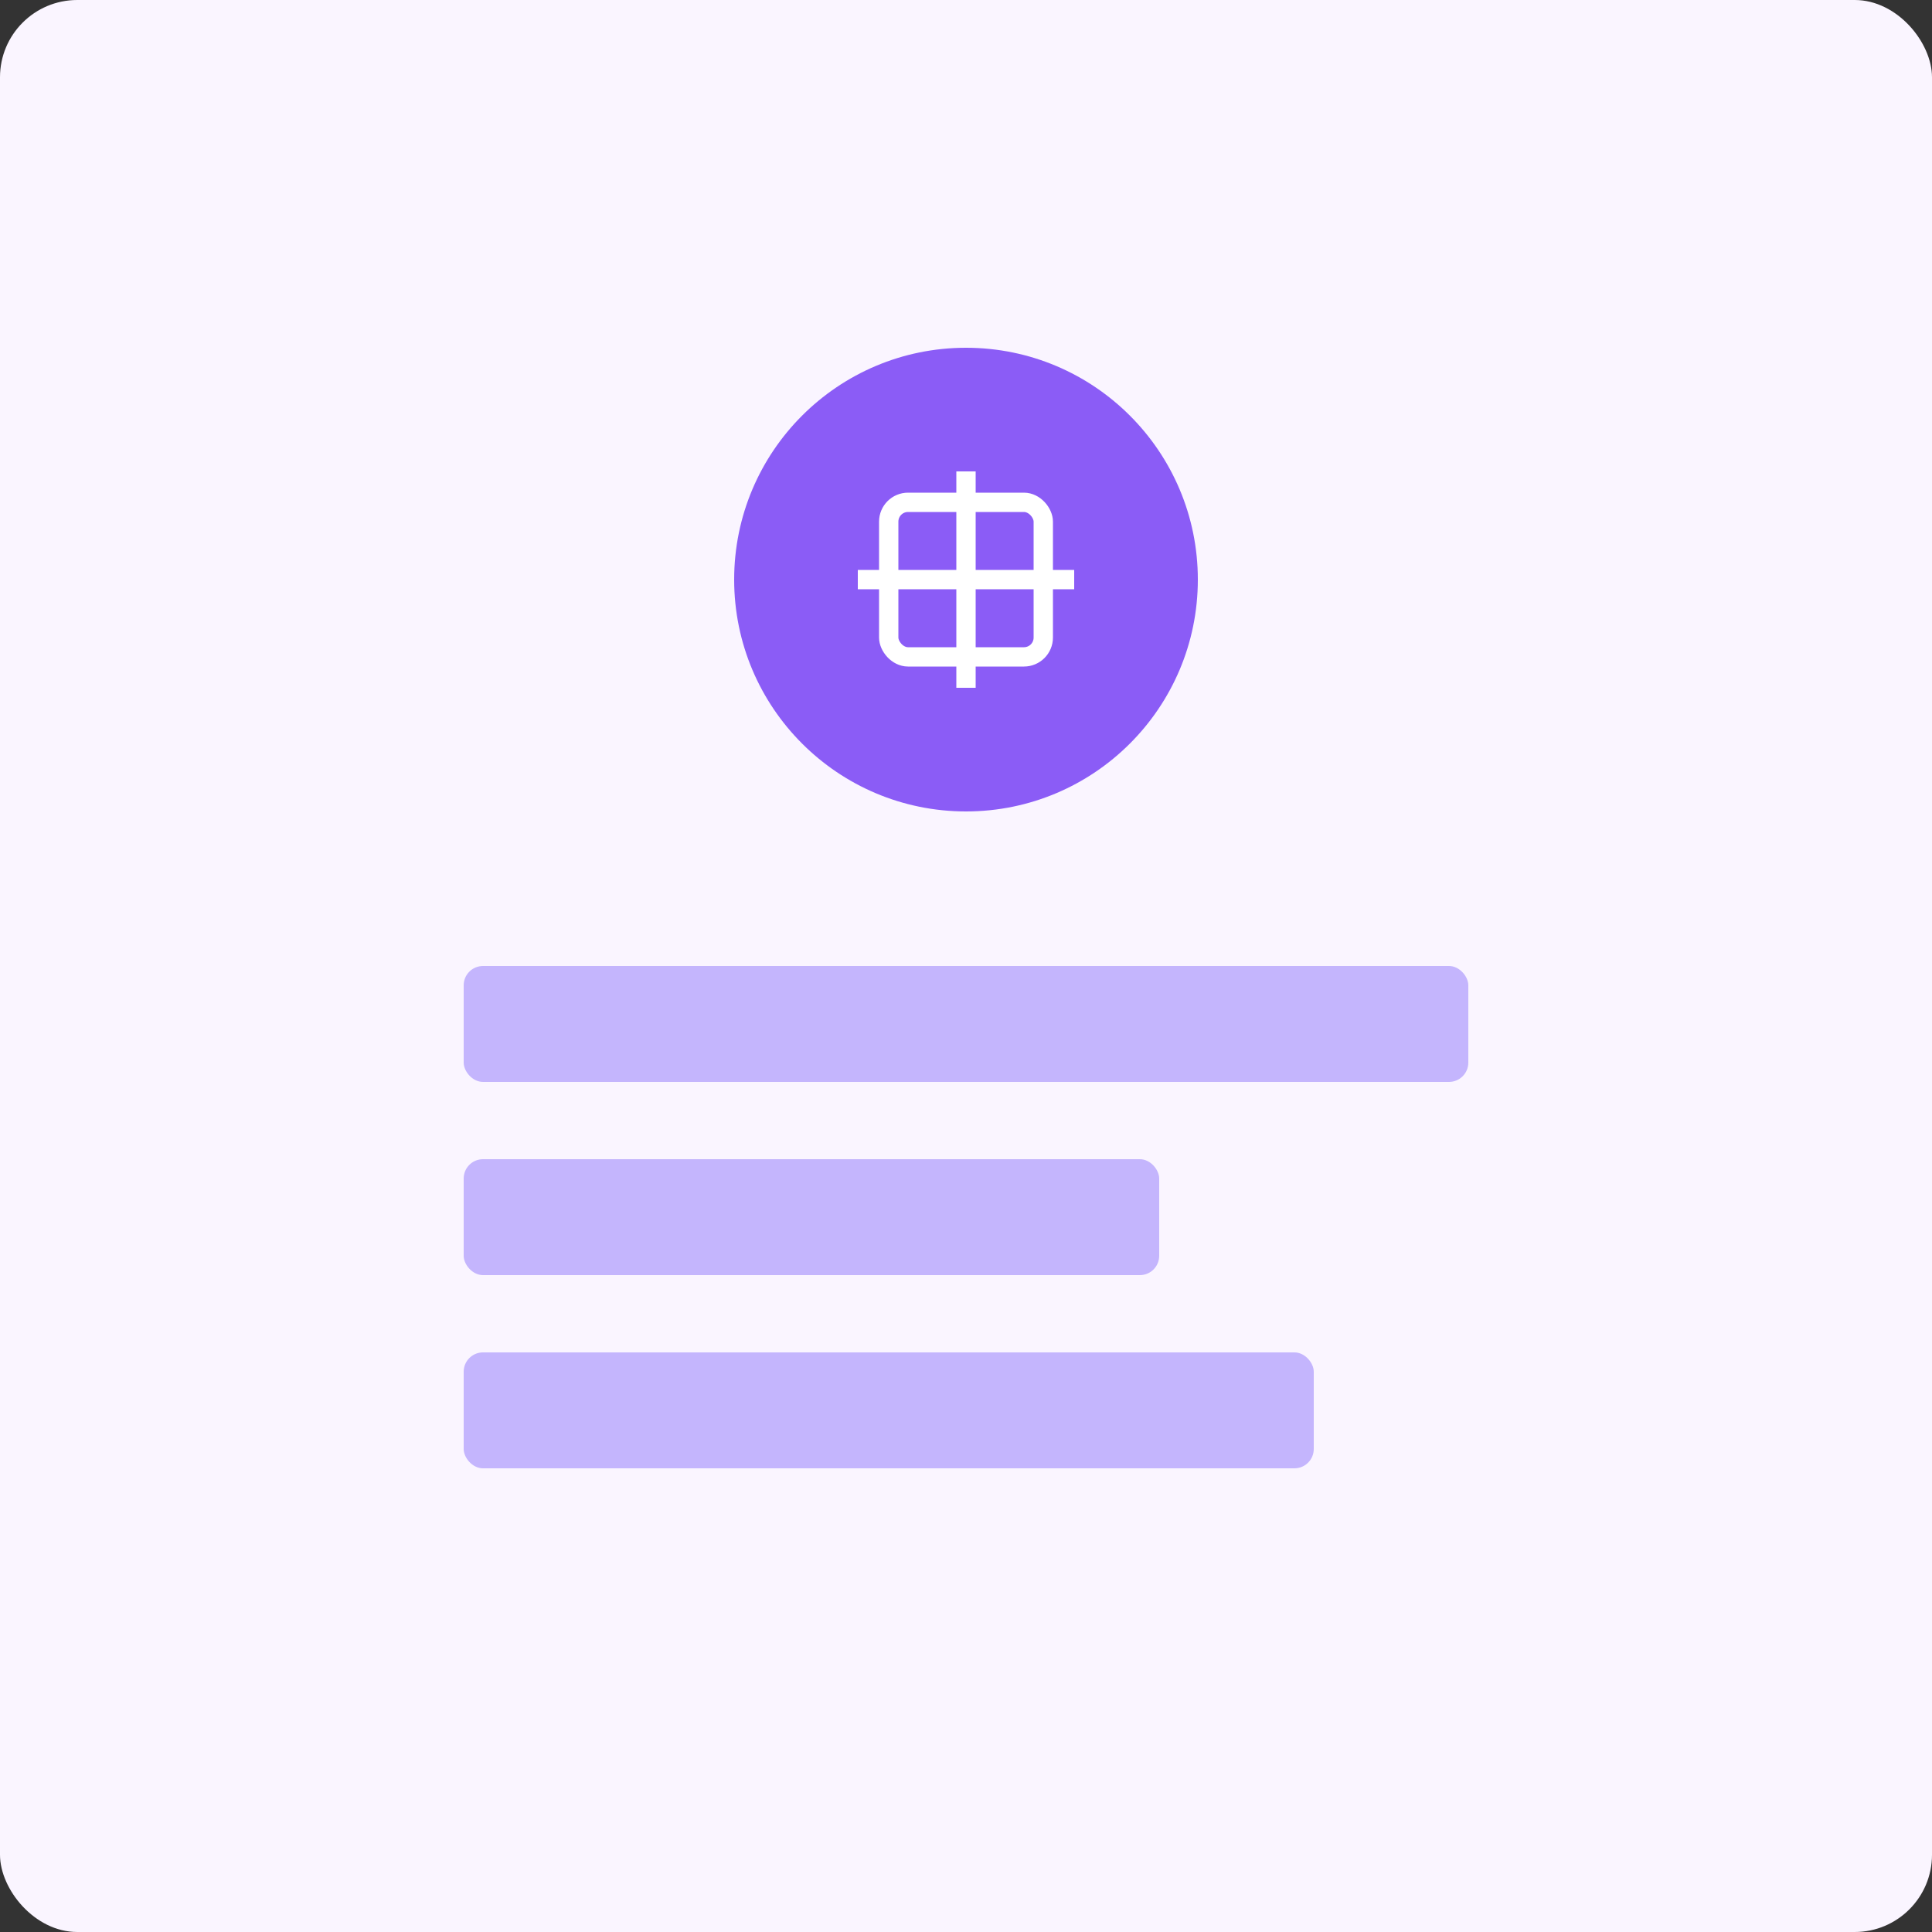 
<svg width="500" height="500" viewBox="0 0 500 500" fill="none" xmlns="http://www.w3.org/2000/svg">
  <rect x="0" y="0" width="500" height="500" fill="#333333" stroke="none"/>
  <rect width="500" height="500" rx="20" fill="#FAF5FF" />
  <circle cx="250" cy="150" r="60" fill="#8B5CF6" />
  <rect x="120" y="250" width="260" height="30" rx="5" fill="#C4B5FD" />
  <rect x="120" y="300" width="180" height="30" rx="5" fill="#C4B5FD" />
  <rect x="120" y="350" width="220" height="30" rx="5" fill="#C4B5FD" />
  <rect x="230" y="130" width="40" height="40" rx="5" stroke="white" stroke-width="5" />
  <line x1="250" y1="122" x2="250" y2="178" stroke="white" stroke-width="5" />
  <line x1="222" y1="150" x2="278" y2="150" stroke="white" stroke-width="5" />
</svg>
